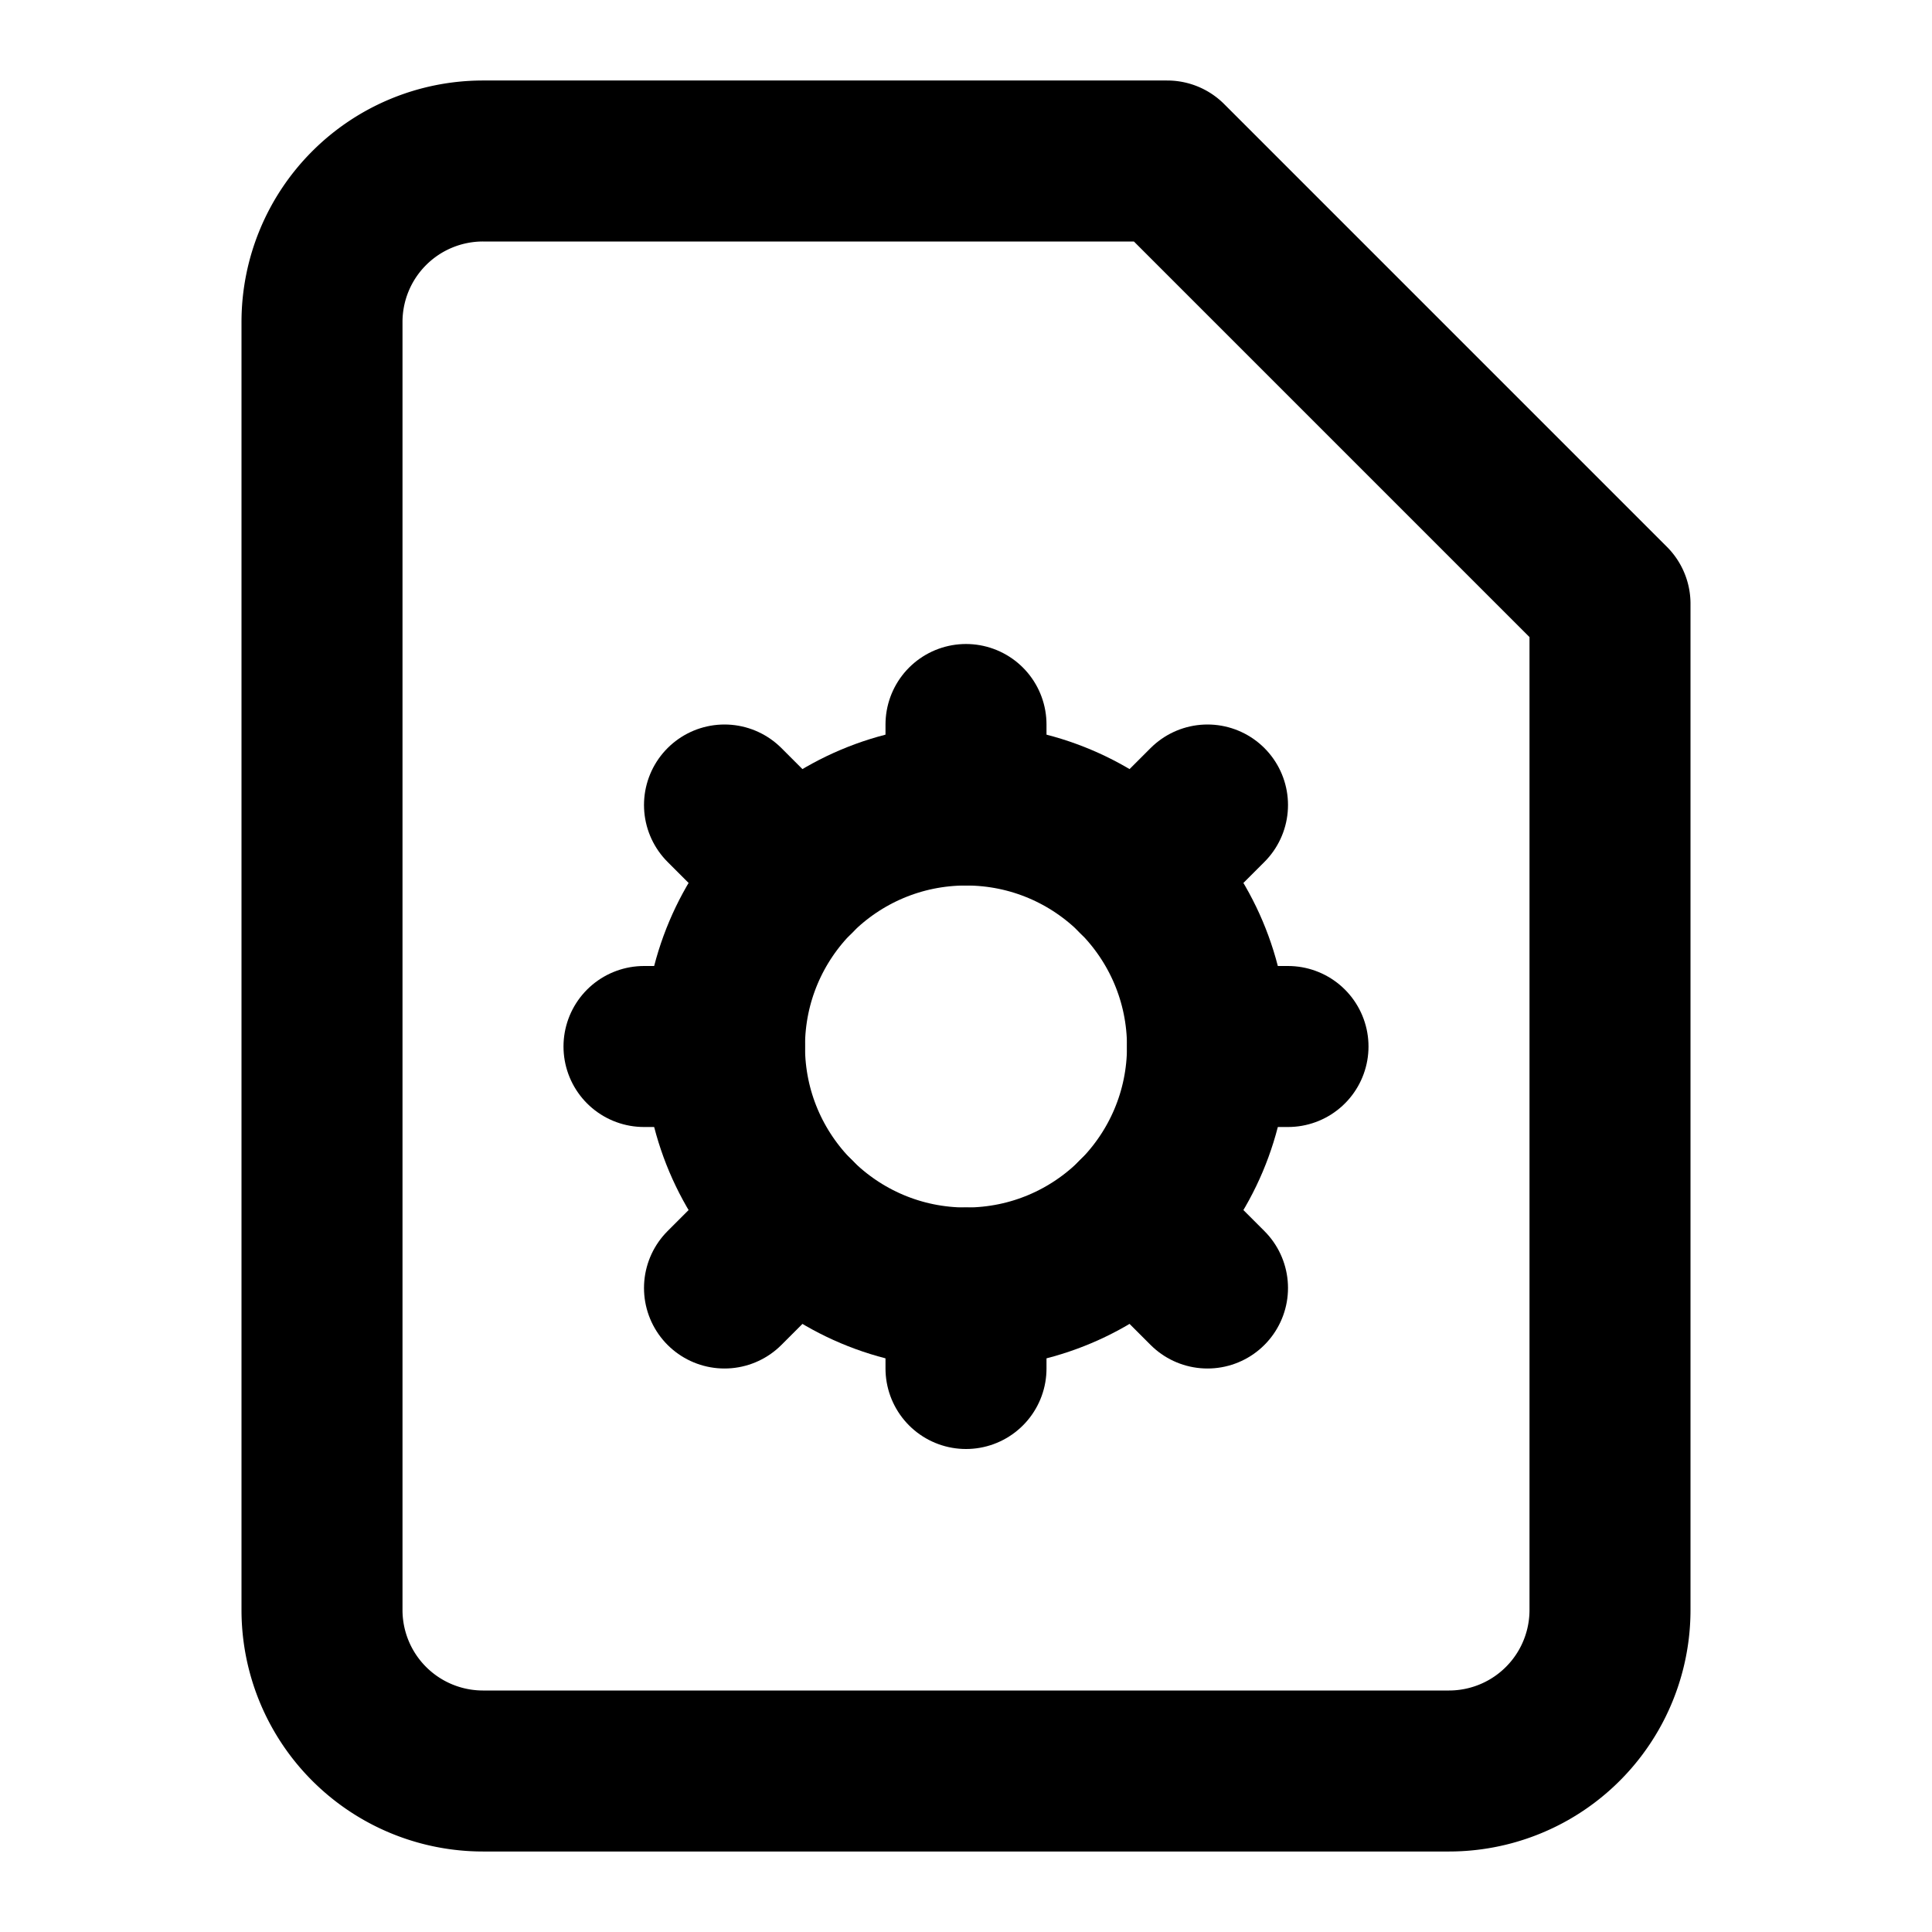 <svg
  xmlns="http://www.w3.org/2000/svg"
  width="24"
  height="24"
  viewBox="0 0 24 24"
  fill="none"
  stroke="currentColor"
  stroke-width="2"
  stroke-linecap="round"
  stroke-linejoin="round"
>
  <path d="M14.5 2H6a2 2 0 0 0-2 2v16a2 2 0 0 0 2 2h12a2 2 0 0 0 2-2V7.5L14.5 2z" />
  <circle cx="12" cy="13" r="3" />
  <path d="M12 9v1" />
  <path d="M12 16v1" />
  <path d="M16 13h-1" />
  <path d="M9 13H8" />
  <path d="m15 10-.88.88" />
  <path d="M9.88 15.12 9 16" />
  <path d="m15 16-.88-.88" />
  <path d="M9.88 10.88 9 10" />
</svg>
